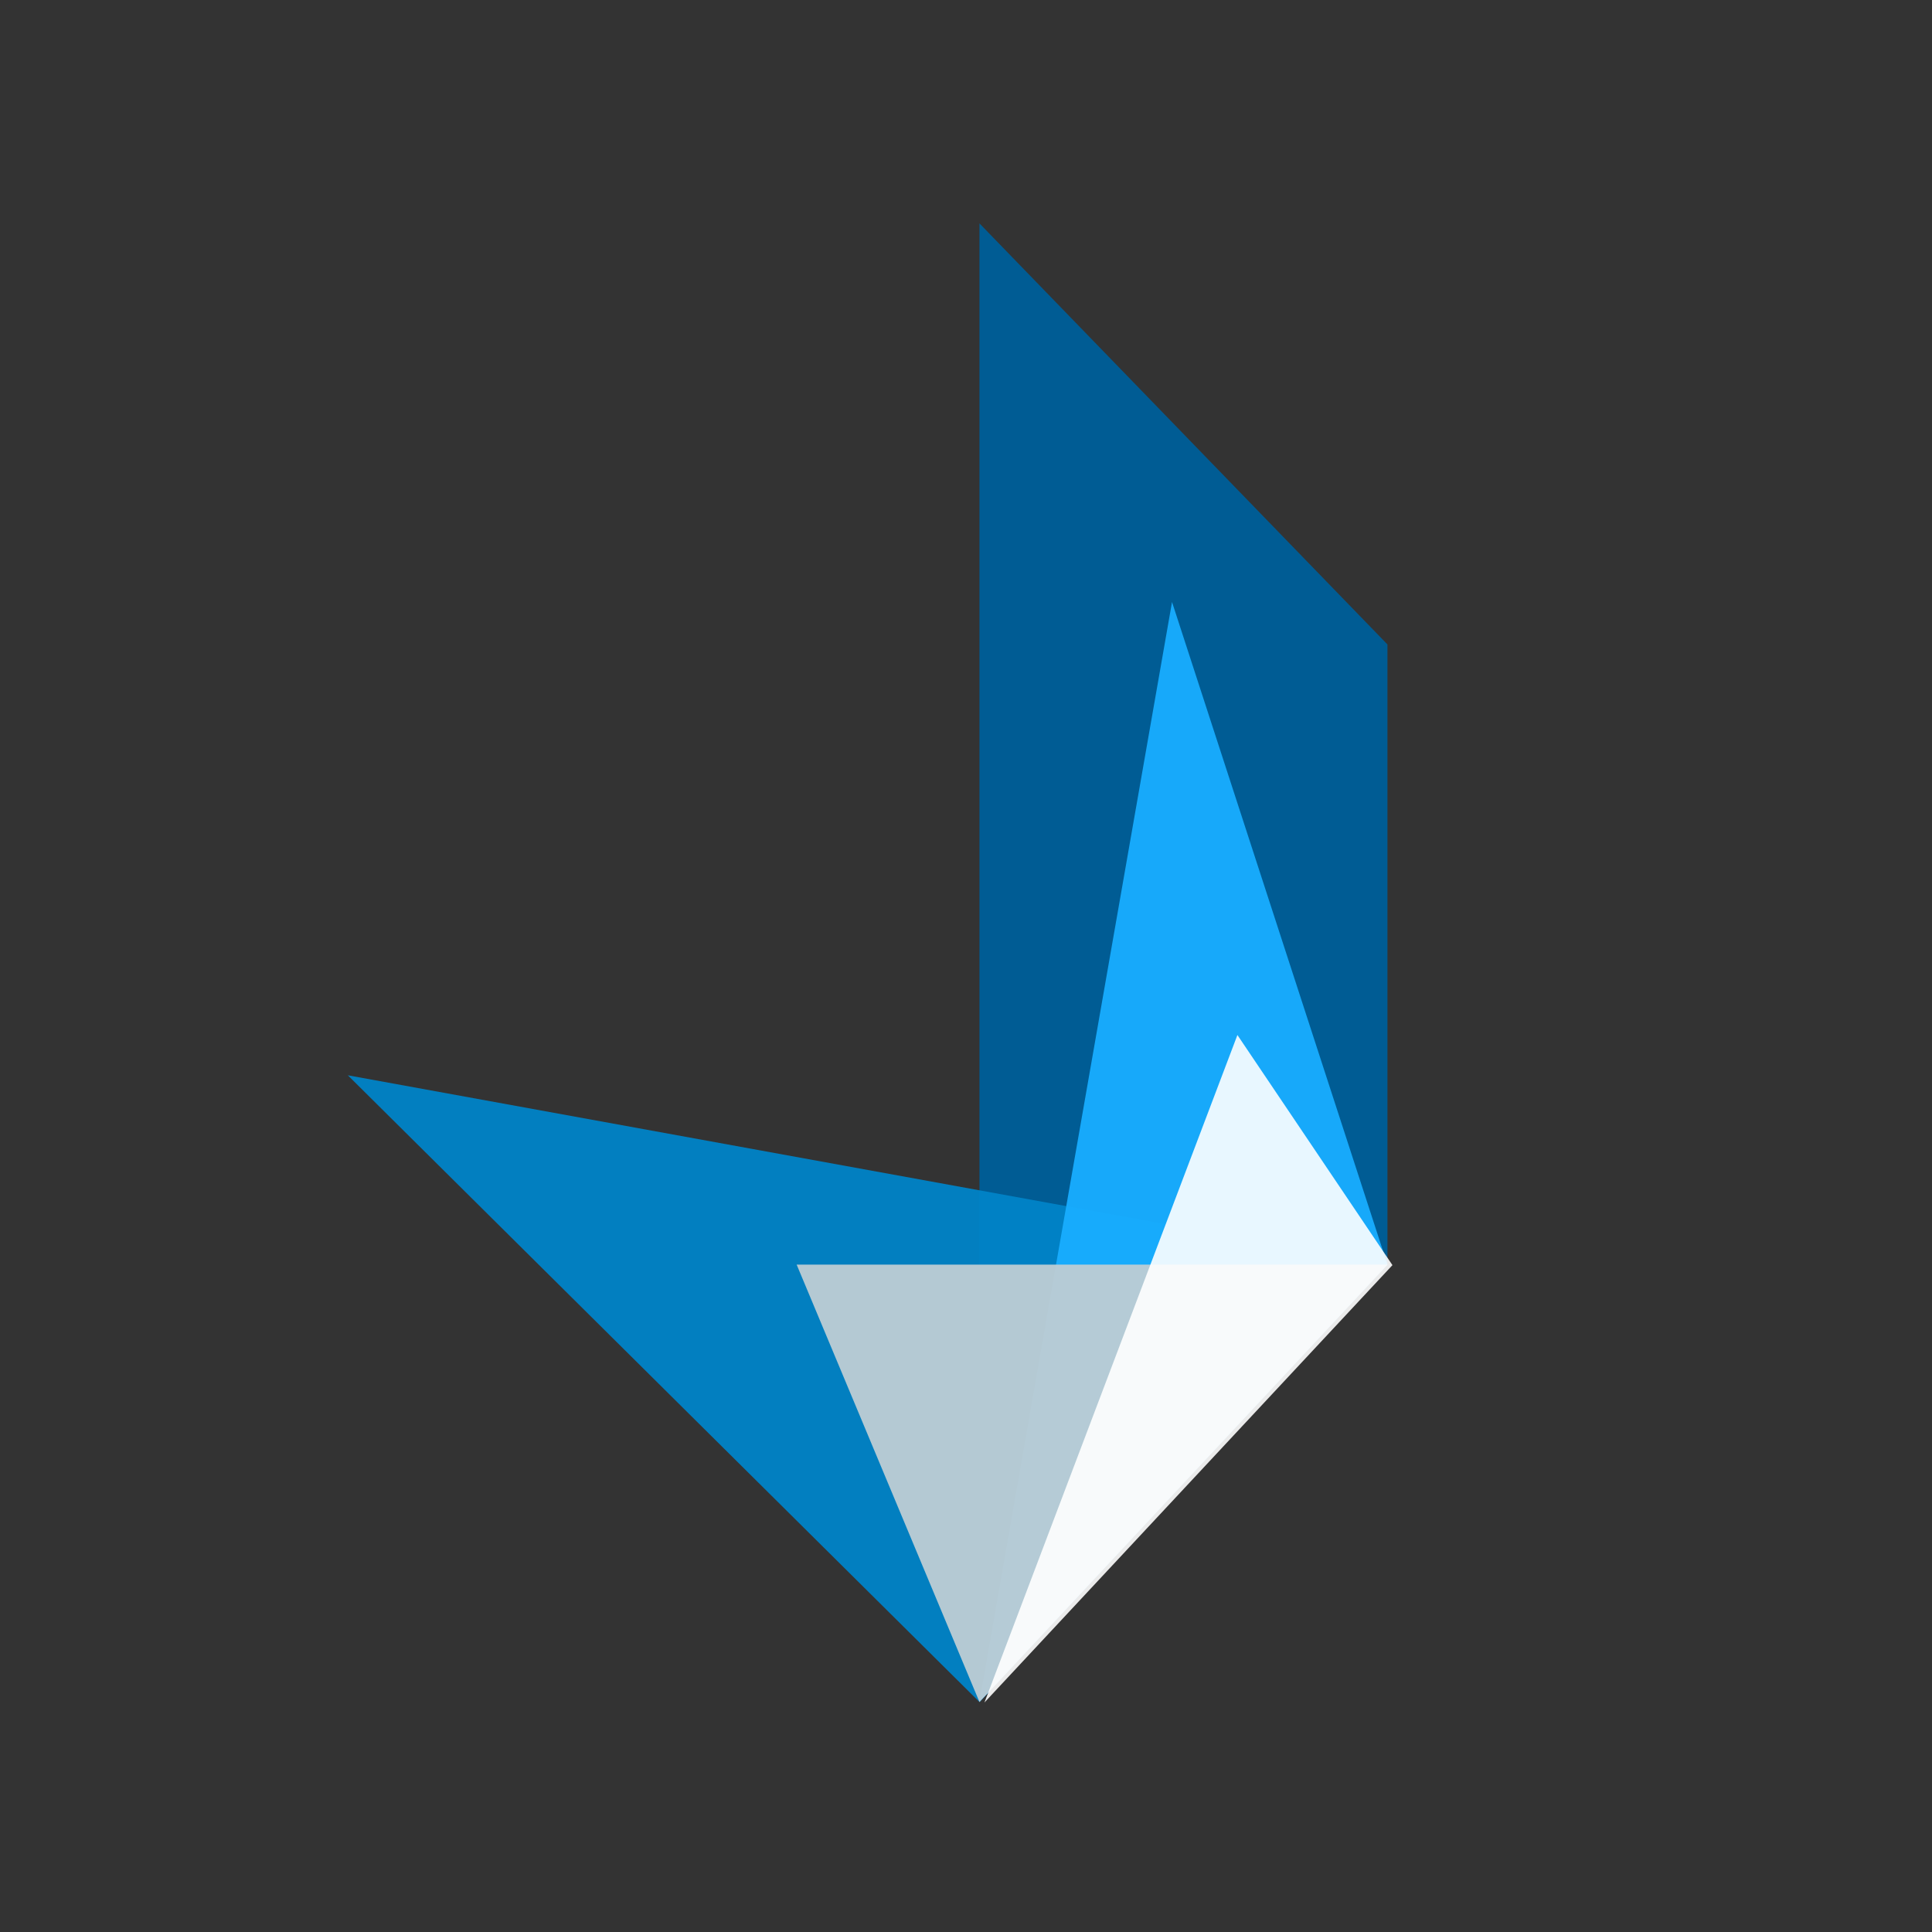 <?xml version="1.0" encoding="UTF-8" standalone="no"?>
<!-- Created with Inkscape (http://www.inkscape.org/) -->

<svg
   xmlns:dc="http://purl.org/dc/elements/1.1/"
   xmlns:cc="http://creativecommons.org/ns#"
   xmlns:rdf="http://www.w3.org/1999/02/22-rdf-syntax-ns#"
   xmlns:svg="http://www.w3.org/2000/svg"
   xmlns="http://www.w3.org/2000/svg"
   xmlns:sodipodi="http://sodipodi.sourceforge.net/DTD/sodipodi-0.dtd"
   xmlns:inkscape="http://www.inkscape.org/namespaces/inkscape"
   width="400"
   height="400"
   id="svg2"
   version="1.1"
   inkscape:version="0.48.2 r9819"
   sodipodi:docname="logo.svg">
  <rect width="100%" height="100%" fill="#333333" stroke="none"/>
  <defs
     id="defs4" />
  <sodipodi:namedview
     id="base"
     pagecolor="#ffffff"
     bordercolor="#666666"
     borderopacity="1.0"
     inkscape:pageopacity="0.0"
     inkscape:pageshadow="2"
     inkscape:zoom="0.49497475"
     inkscape:cx="144.68522"
     inkscape:cy="255.61081"
     inkscape:document-units="px"
     inkscape:current-layer="layer1"
     showgrid="false"
     showguides="false"
     inkscape:guide-bbox="true"
     inkscape:window-width="1133"
     inkscape:window-height="755"
     inkscape:window-x="0"
     inkscape:window-y="0"
     inkscape:window-maximized="0">
    <sodipodi:guide
       orientation="0,1"
       position="754.286,-631.429"
       id="guide3893" />
    <sodipodi:guide
       orientation="0,1"
       position="837.143,-82.857"
       id="guide3895" />
    <sodipodi:guide
       orientation="0,1"
       position="777.143,662.857"
       id="guide3897" />
    <sodipodi:guide
       orientation="0,1"
       position="934.286,294.286"
       id="guide3899" />
    <sodipodi:guide
       orientation="0,1"
       position="791.429,331.429"
       id="guide3901" />
    <sodipodi:guide
       orientation="1,0"
       position="622.857,662.857"
       id="guide3903" />
    <sodipodi:guide
       orientation="1,0"
       position="980,288.571"
       id="guide3905" />
    <sodipodi:guide
       orientation="0,1"
       position="980,-248.571"
       id="guide3907" />
    <inkscape:grid
       type="xygrid"
       id="grid3919"
       empspacing="5"
       visible="true"
       enabled="true"
       snapvisiblegridlinesonly="true" />
  </sodipodi:namedview>
  <g
     inkscape:label="Layer 1"
     inkscape:groupmode="layer"
     id="layer1"
     transform="translate(0,-652.362)">
    <g
       id="g3933"
       transform="matrix(0.357,0,0,0.357,51.355,670.628)">
      <path
         inkscape:connector-curvature="0"
         id="path3917"
         d="m 660.792,682.238 0,-359.666 -236.622,-244.194 0,857.519 z"
         style="fill:#005c94;stroke:none" />
      <path
         inkscape:connector-curvature="0"
         id="path3913"
         d="M 424.17,935.897 57.878,572.445 660.792,682.238 z"
         style="opacity:0.95;fill:#0084c8;stroke:none" />
      <path
         inkscape:connector-curvature="0"
         id="path3915"
         d="M 660.792,682.238 424.17,935.897 535.855,297.964 z"
         style="opacity:0.95;fill:#19aeff;stroke:none" />
      <path
         inkscape:connector-curvature="0"
         id="path3909"
         d="m 424.17,935.897 236.622,-253.659 -342.629,0 z"
         style="opacity:0.95;fill:#bdcdd4;stroke:none" />
      <path
         inkscape:connector-curvature="0"
         id="path3911"
         d="M 427.07,936.197 573.776,549.083 663.692,682.538 z"
         style="opacity:0.9;fill:#ffffff;stroke:none" />
    </g>
  </g>
</svg>
